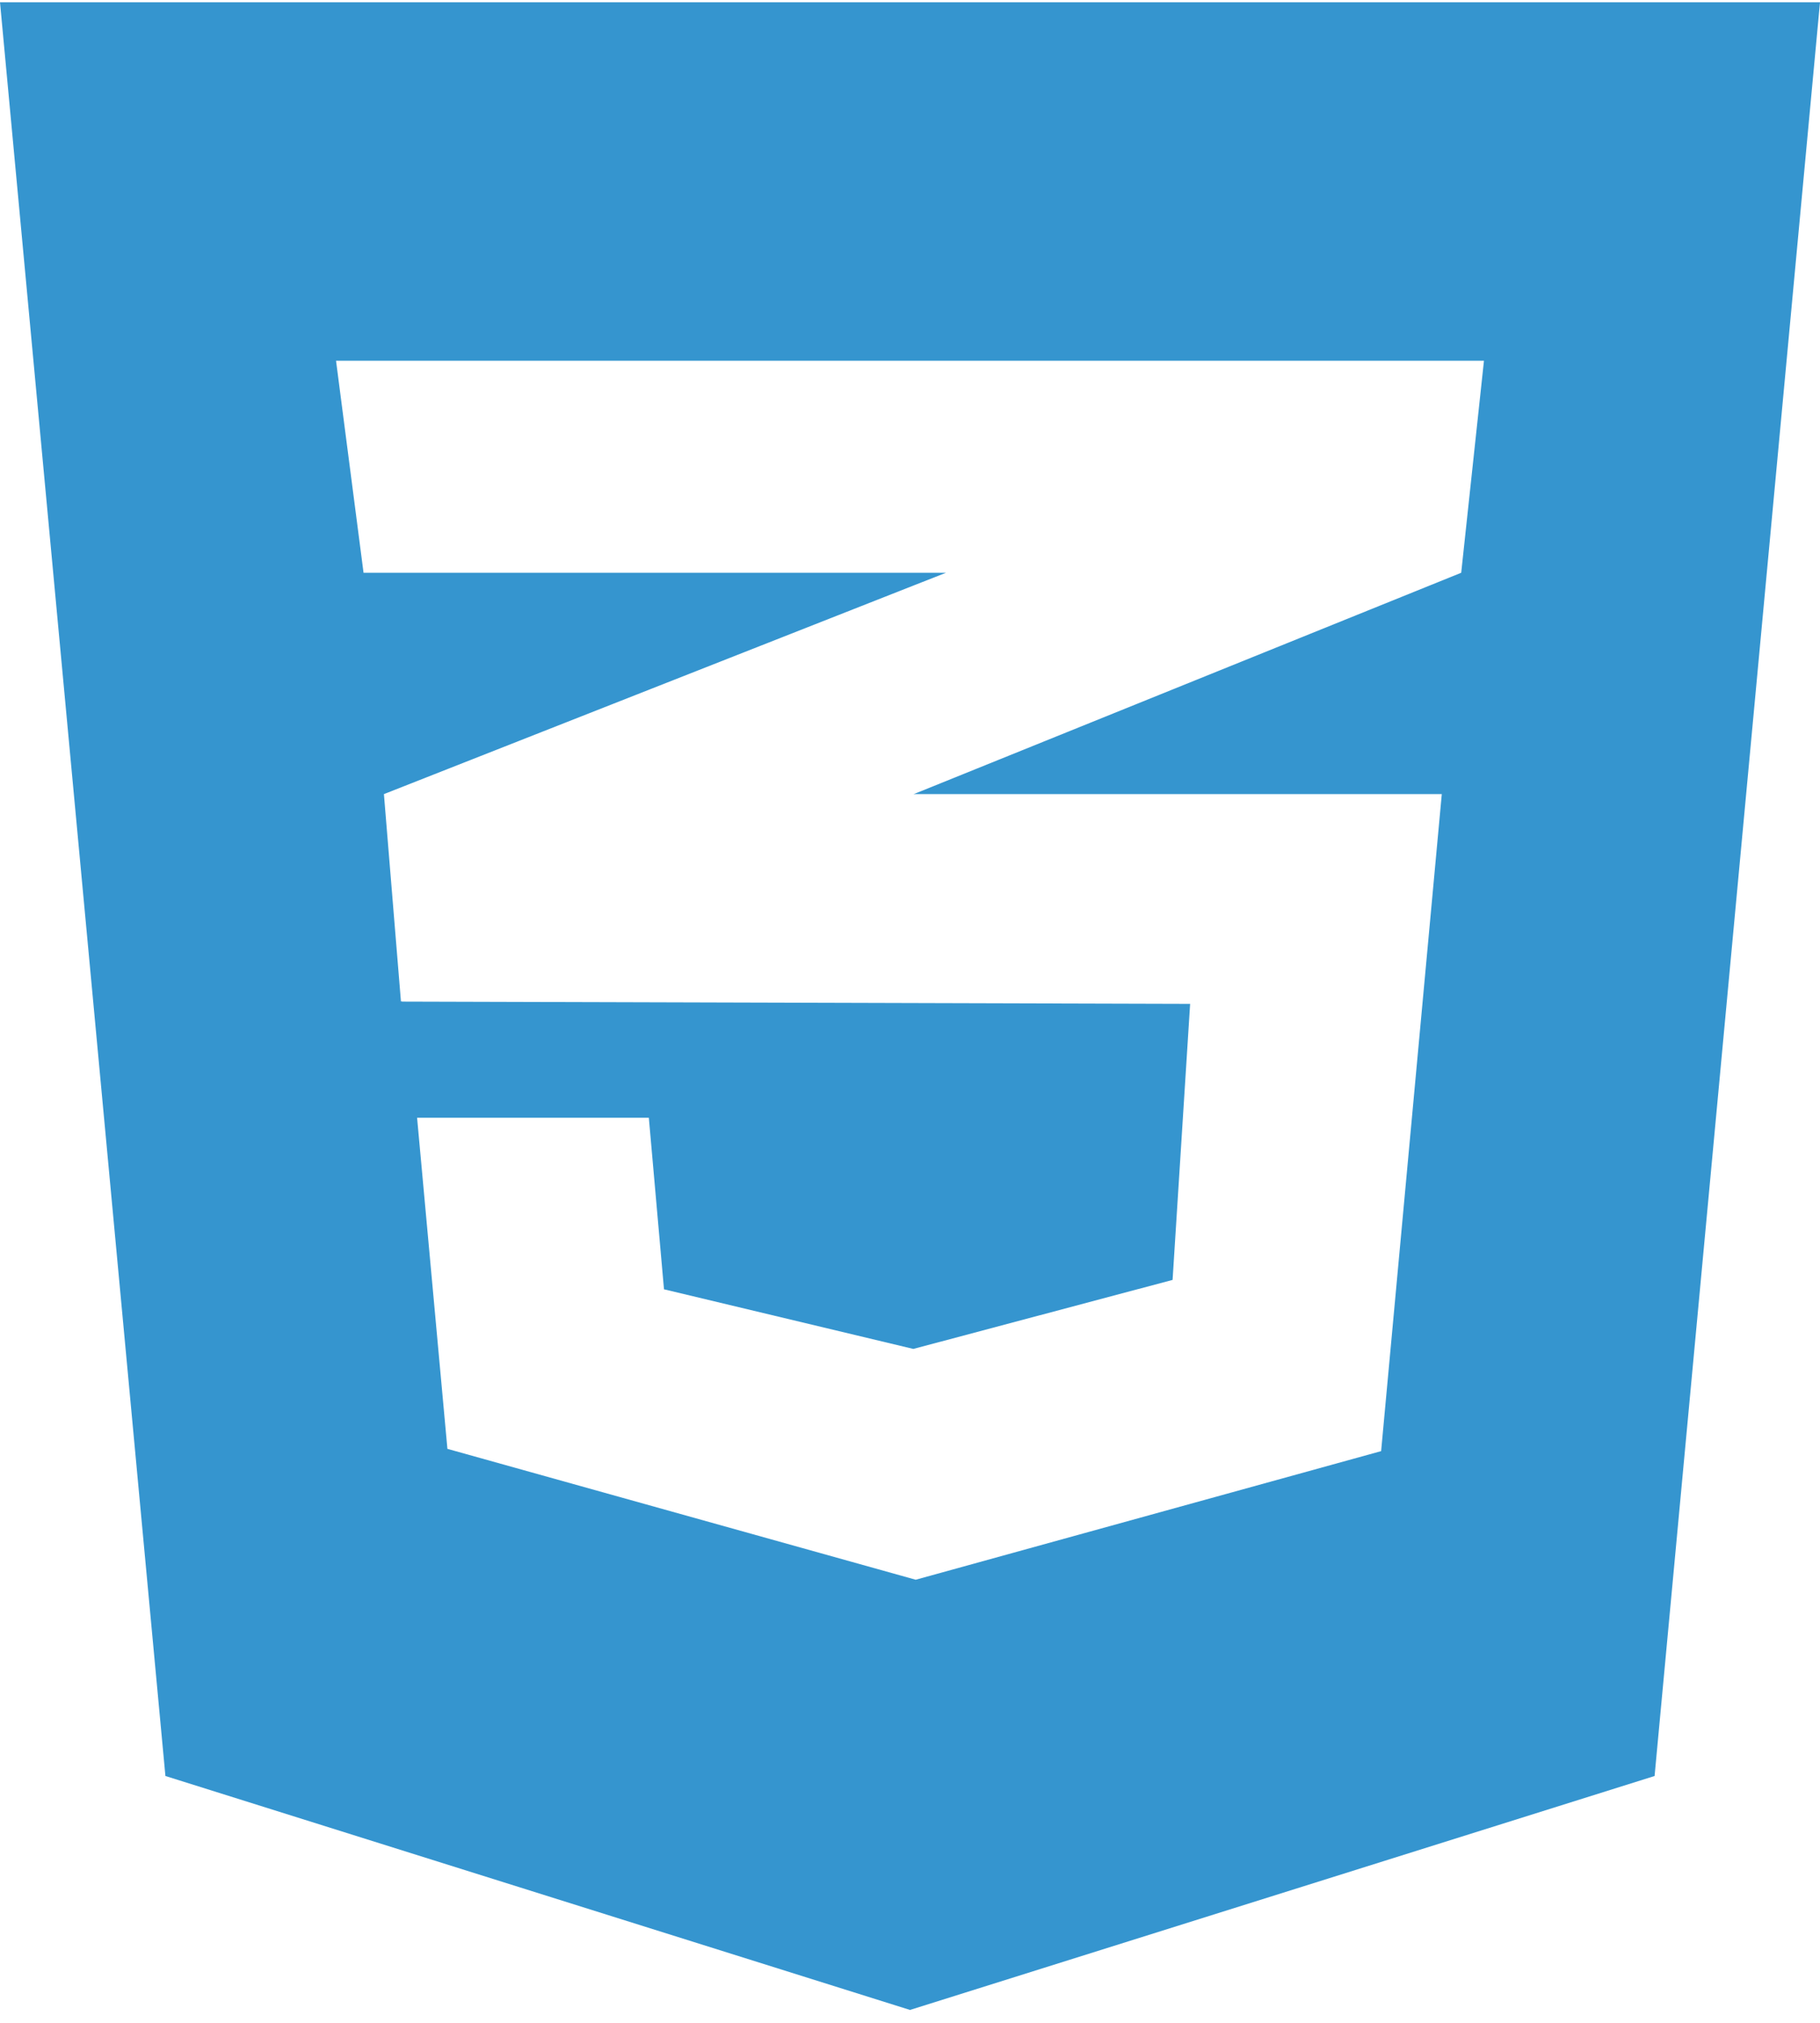 <svg width="36" height="40" viewBox="0 0 36 40" fill="none" xmlns="http://www.w3.org/2000/svg">
<g clip-path="url(#clip0_407_242)">
<path d="M0 0.045L3.272 35.119L18 39.745L32.728 35.119L36 0.045H0ZM29.353 7.134L28.903 11.326L18.094 15.695L18.066 15.703H28.519L27.319 28.695L18.113 31.238L8.85 28.65L8.25 22.102H12.834L13.134 25.495L18.066 26.674L23.194 25.309L23.541 19.851L7.95 19.806V19.797L7.931 19.806L7.594 15.703L18.103 11.565L18.712 11.326H7.191L6.647 7.134H29.353Z" fill="#3595CF"/>
</g>
<defs>
<clipPath id="clip0_407_242">
<rect width="36" height="40" fill="white"/>
</clipPath>
</defs>
</svg>
